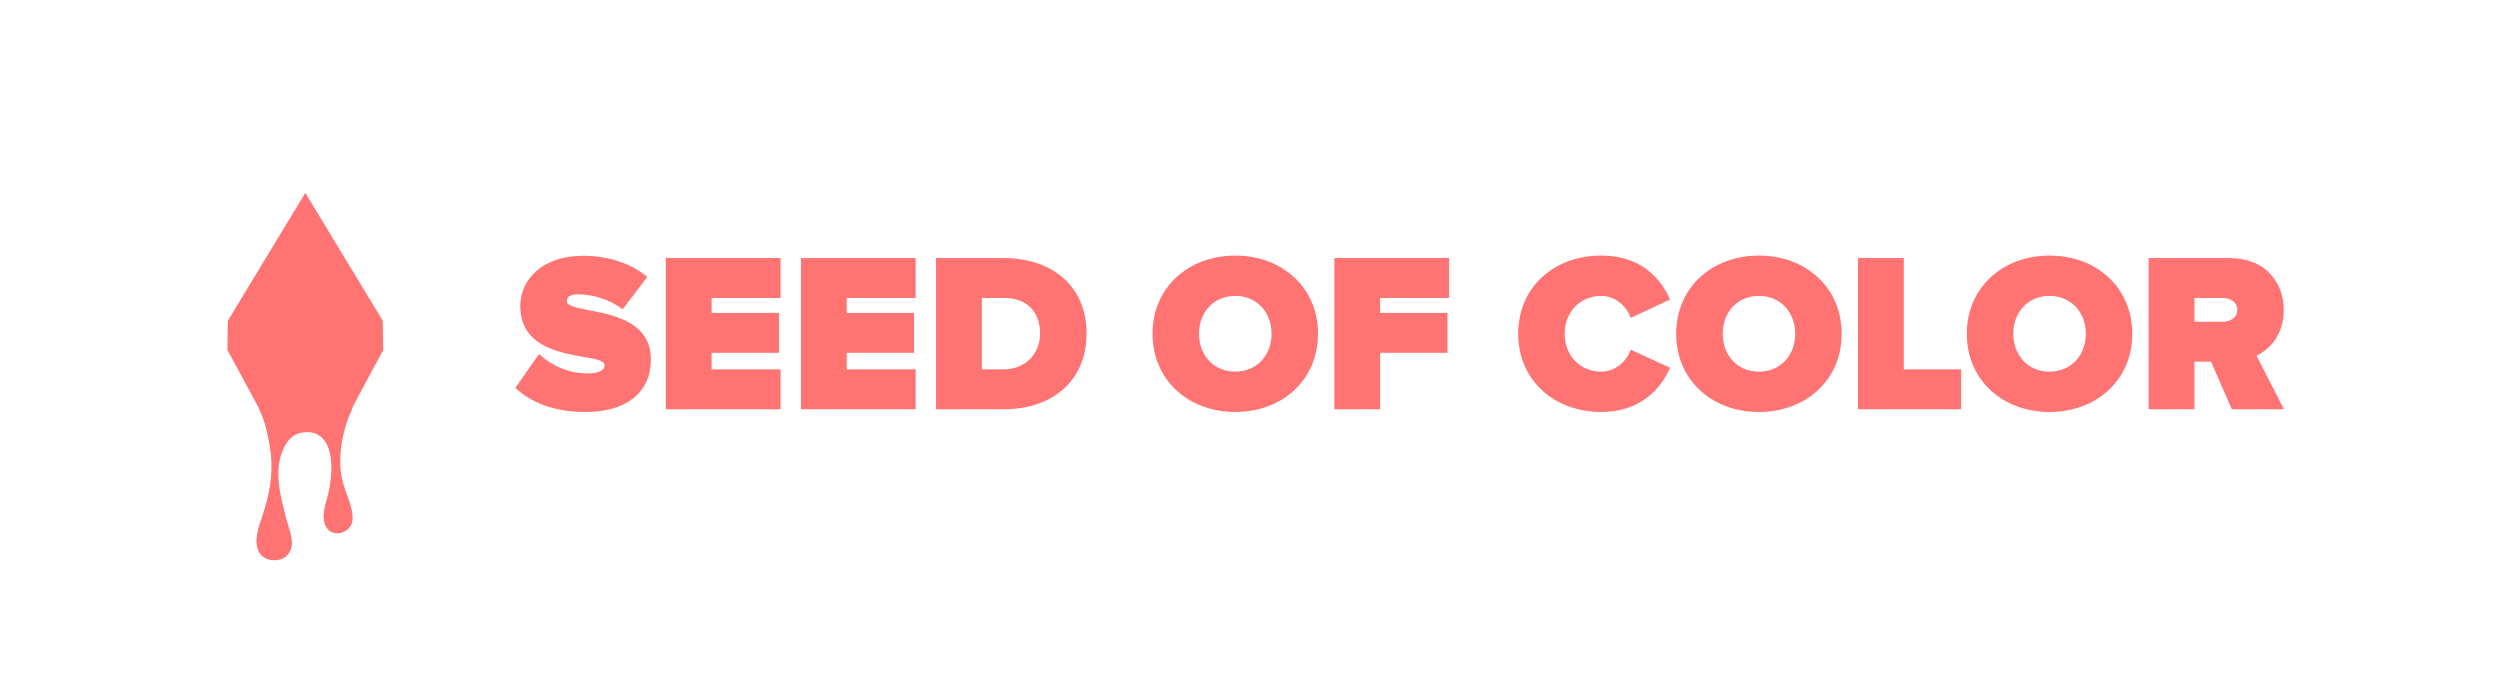 <?xml version="1.0" encoding="utf-8"?>
<!-- Generator: Adobe Illustrator 16.0.3, SVG Export Plug-In . SVG Version: 6.00 Build 0)  -->
<!DOCTYPE svg PUBLIC "-//W3C//DTD SVG 1.1//EN" "http://www.w3.org/Graphics/SVG/1.1/DTD/svg11.dtd">
<svg version="1.1" id="Layer_1" xmlns="http://www.w3.org/2000/svg" xmlns:xlink="http://www.w3.org/1999/xlink" x="0px" y="0px"
	 width="371px" height="101.995px" viewBox="0 0 371 101.995" enable-background="new 0 0 371 101.995" xml:space="preserve">
<g>
	<g>
		<path fill="#FF7373" d="M38.227,60.198l-4.479-8.257l0.066-4.35l11.494-18.967L56.8,47.591l0.065,4.352L52.429,60.2l-0.342,0.908
			c-1.464,3.217-1.98,7.307-1.279,10.186c0.175,0.713,0.427,1.418,0.676,2.104c0.466,1.293,0.906,2.512,0.835,3.725
			c-0.07,1.125-0.946,1.742-1.676,1.936c-0.205,0.051-0.413,0.078-0.615,0.078c-0.472,0-1.136-0.156-1.611-0.895
			c-0.724-1.125-0.293-2.945,0.097-4.213c0.492-1.615,1.441-6.715-0.586-8.912c-0.6-0.656-1.386-0.99-2.332-0.99
			c-0.315,0-0.649,0.041-0.993,0.113c-2.373,0.51-3.182,3.709-3.278,5.33c-0.132,2.209,0.393,4.348,0.897,6.412l0.113,0.463
			c0.108,0.449,0.255,0.916,0.396,1.369c0.595,1.93,1.108,3.6-0.375,4.822c-0.397,0.328-0.964,0.506-1.591,0.506
			c-0.185,0-0.369-0.014-0.551-0.043c-0.752-0.133-1.385-0.52-1.692-1.035c-0.933-1.555-0.264-3.533,0.386-5.445l0.006-0.018
			c0.127-0.381,0.25-0.738,0.357-1.088c0.982-3.215,1.255-6.23,0.809-8.971c-0.293-1.811-0.696-3.867-1.452-5.426L38.227,60.198z"/>
		<path fill="#FF7373" d="M80.005,52.524c1.681,1.615,4.206,2.895,7.232,2.895c1.28,0,2.49-0.338,2.49-1.211
			c0-0.709-1.348-0.943-3.164-1.244c-3.7-0.671-9.352-1.617-9.352-7.57c0-3.803,3.162-7.434,9.316-7.434
			c3.671,0,6.967,1.043,9.524,3.127l-3.636,4.811c-1.953-1.477-4.471-2.219-6.592-2.219c-1.347,0-1.716,0.434-1.716,1.012
			c0,0.703,1.414,0.975,3.296,1.344c3.699,0.707,9.185,1.779,9.185,7.298c0,4.945-3.666,7.805-9.689,7.805
			c-4.777,0-8.038-1.416-10.429-3.566L80.005,52.524z"/>
		<polygon fill="#FF7373" points="98.81,38.294 115.835,38.294 115.835,44.216 105.606,44.216 105.606,46.433 115.597,46.433 
			115.597,52.355 105.606,52.355 105.606,54.815 115.835,54.815 115.835,60.733 98.81,60.733 		"/>
		<polygon fill="#FF7373" points="118.86,38.294 135.882,38.294 135.882,44.216 125.655,44.216 125.655,46.433 135.647,46.433 
			135.647,52.355 125.655,52.355 125.655,54.815 135.882,54.815 135.882,60.733 118.86,60.733 		"/>
		<path fill="#FF7373" d="M138.909,38.294h10.025c7.066,0,12.313,4.041,12.313,11.203c0,7.166-5.246,11.236-12.277,11.236h-10.061
			V38.294z M148.935,54.811c3.398,0,5.416-2.49,5.416-5.314c0-3.029-1.748-5.281-5.381-5.281h-3.264v10.595H148.935z"/>
		<path fill="#FF7373" d="M183.313,37.929c6.932,0,12.279,4.706,12.279,11.604c0,6.894-5.348,11.605-12.279,11.605
			c-6.928,0-12.277-4.711-12.277-11.605C171.036,42.635,176.386,37.929,183.313,37.929 M183.313,43.911
			c-3.262,0-5.381,2.49-5.381,5.621c0,3.126,2.119,5.619,5.381,5.619c3.264,0,5.385-2.492,5.385-5.619
			C188.698,46.401,186.577,43.911,183.313,43.911"/>
		<polygon fill="#FF7373" points="198.017,38.294 215.04,38.294 215.04,44.216 204.812,44.216 204.812,46.433 214.804,46.433 
			214.804,52.355 204.812,52.355 204.812,60.733 198.017,60.733 		"/>
		<path fill="#FF7373" d="M225.3,49.53c0-6.93,5.314-11.605,12.346-11.605c5.889,0,8.848,3.434,10.191,6.527l-5.85,2.725
			c-0.572-1.748-2.324-3.266-4.342-3.266c-3.262,0-5.449,2.486-5.449,5.619c0,3.13,2.188,5.621,5.449,5.621
			c2.018,0,3.77-1.518,4.342-3.263l5.85,2.689c-1.309,2.994-4.303,6.559-10.191,6.559C230.614,61.135,225.3,56.426,225.3,49.53"/>
		<path fill="#FF7373" d="M261.024,37.929c6.932,0,12.279,4.706,12.279,11.604c0,6.894-5.348,11.605-12.279,11.605
			c-6.93,0-12.277-4.711-12.277-11.605C248.747,42.635,254.095,37.929,261.024,37.929 M261.024,43.911
			c-3.26,0-5.379,2.49-5.379,5.621c0,3.126,2.119,5.619,5.379,5.619c3.264,0,5.385-2.492,5.385-5.619
			C266.409,46.401,264.288,43.911,261.024,43.911"/>
		<polygon fill="#FF7373" points="275.726,38.294 282.522,38.294 282.522,54.815 291.032,54.815 291.032,60.733 275.726,60.733 		
			"/>
		<path fill="#FF7373" d="M304.153,37.929c6.93,0,12.277,4.706,12.277,11.604c0,6.894-5.348,11.605-12.277,11.605
			s-12.279-4.711-12.279-11.605C291.874,42.635,297.224,37.929,304.153,37.929 M304.153,43.911c-3.262,0-5.381,2.49-5.381,5.621
			c0,3.126,2.119,5.619,5.381,5.619s5.383-2.492,5.383-5.619C309.536,46.401,307.415,43.911,304.153,43.911"/>
		<path fill="#FF7373" d="M328.11,53.668h-2.459v7.064h-6.795V38.294h11.979c5.244,0,8.072,3.498,8.072,7.705
			c0,3.871-2.256,5.924-4.037,6.794l4.07,7.939h-7.736L328.11,53.668z M329.79,44.216h-4.139v3.533h4.139
			c1.143,0,2.221-0.539,2.221-1.785C332.011,44.755,330.933,44.216,329.79,44.216"/>
	</g>
</g>
</svg>
